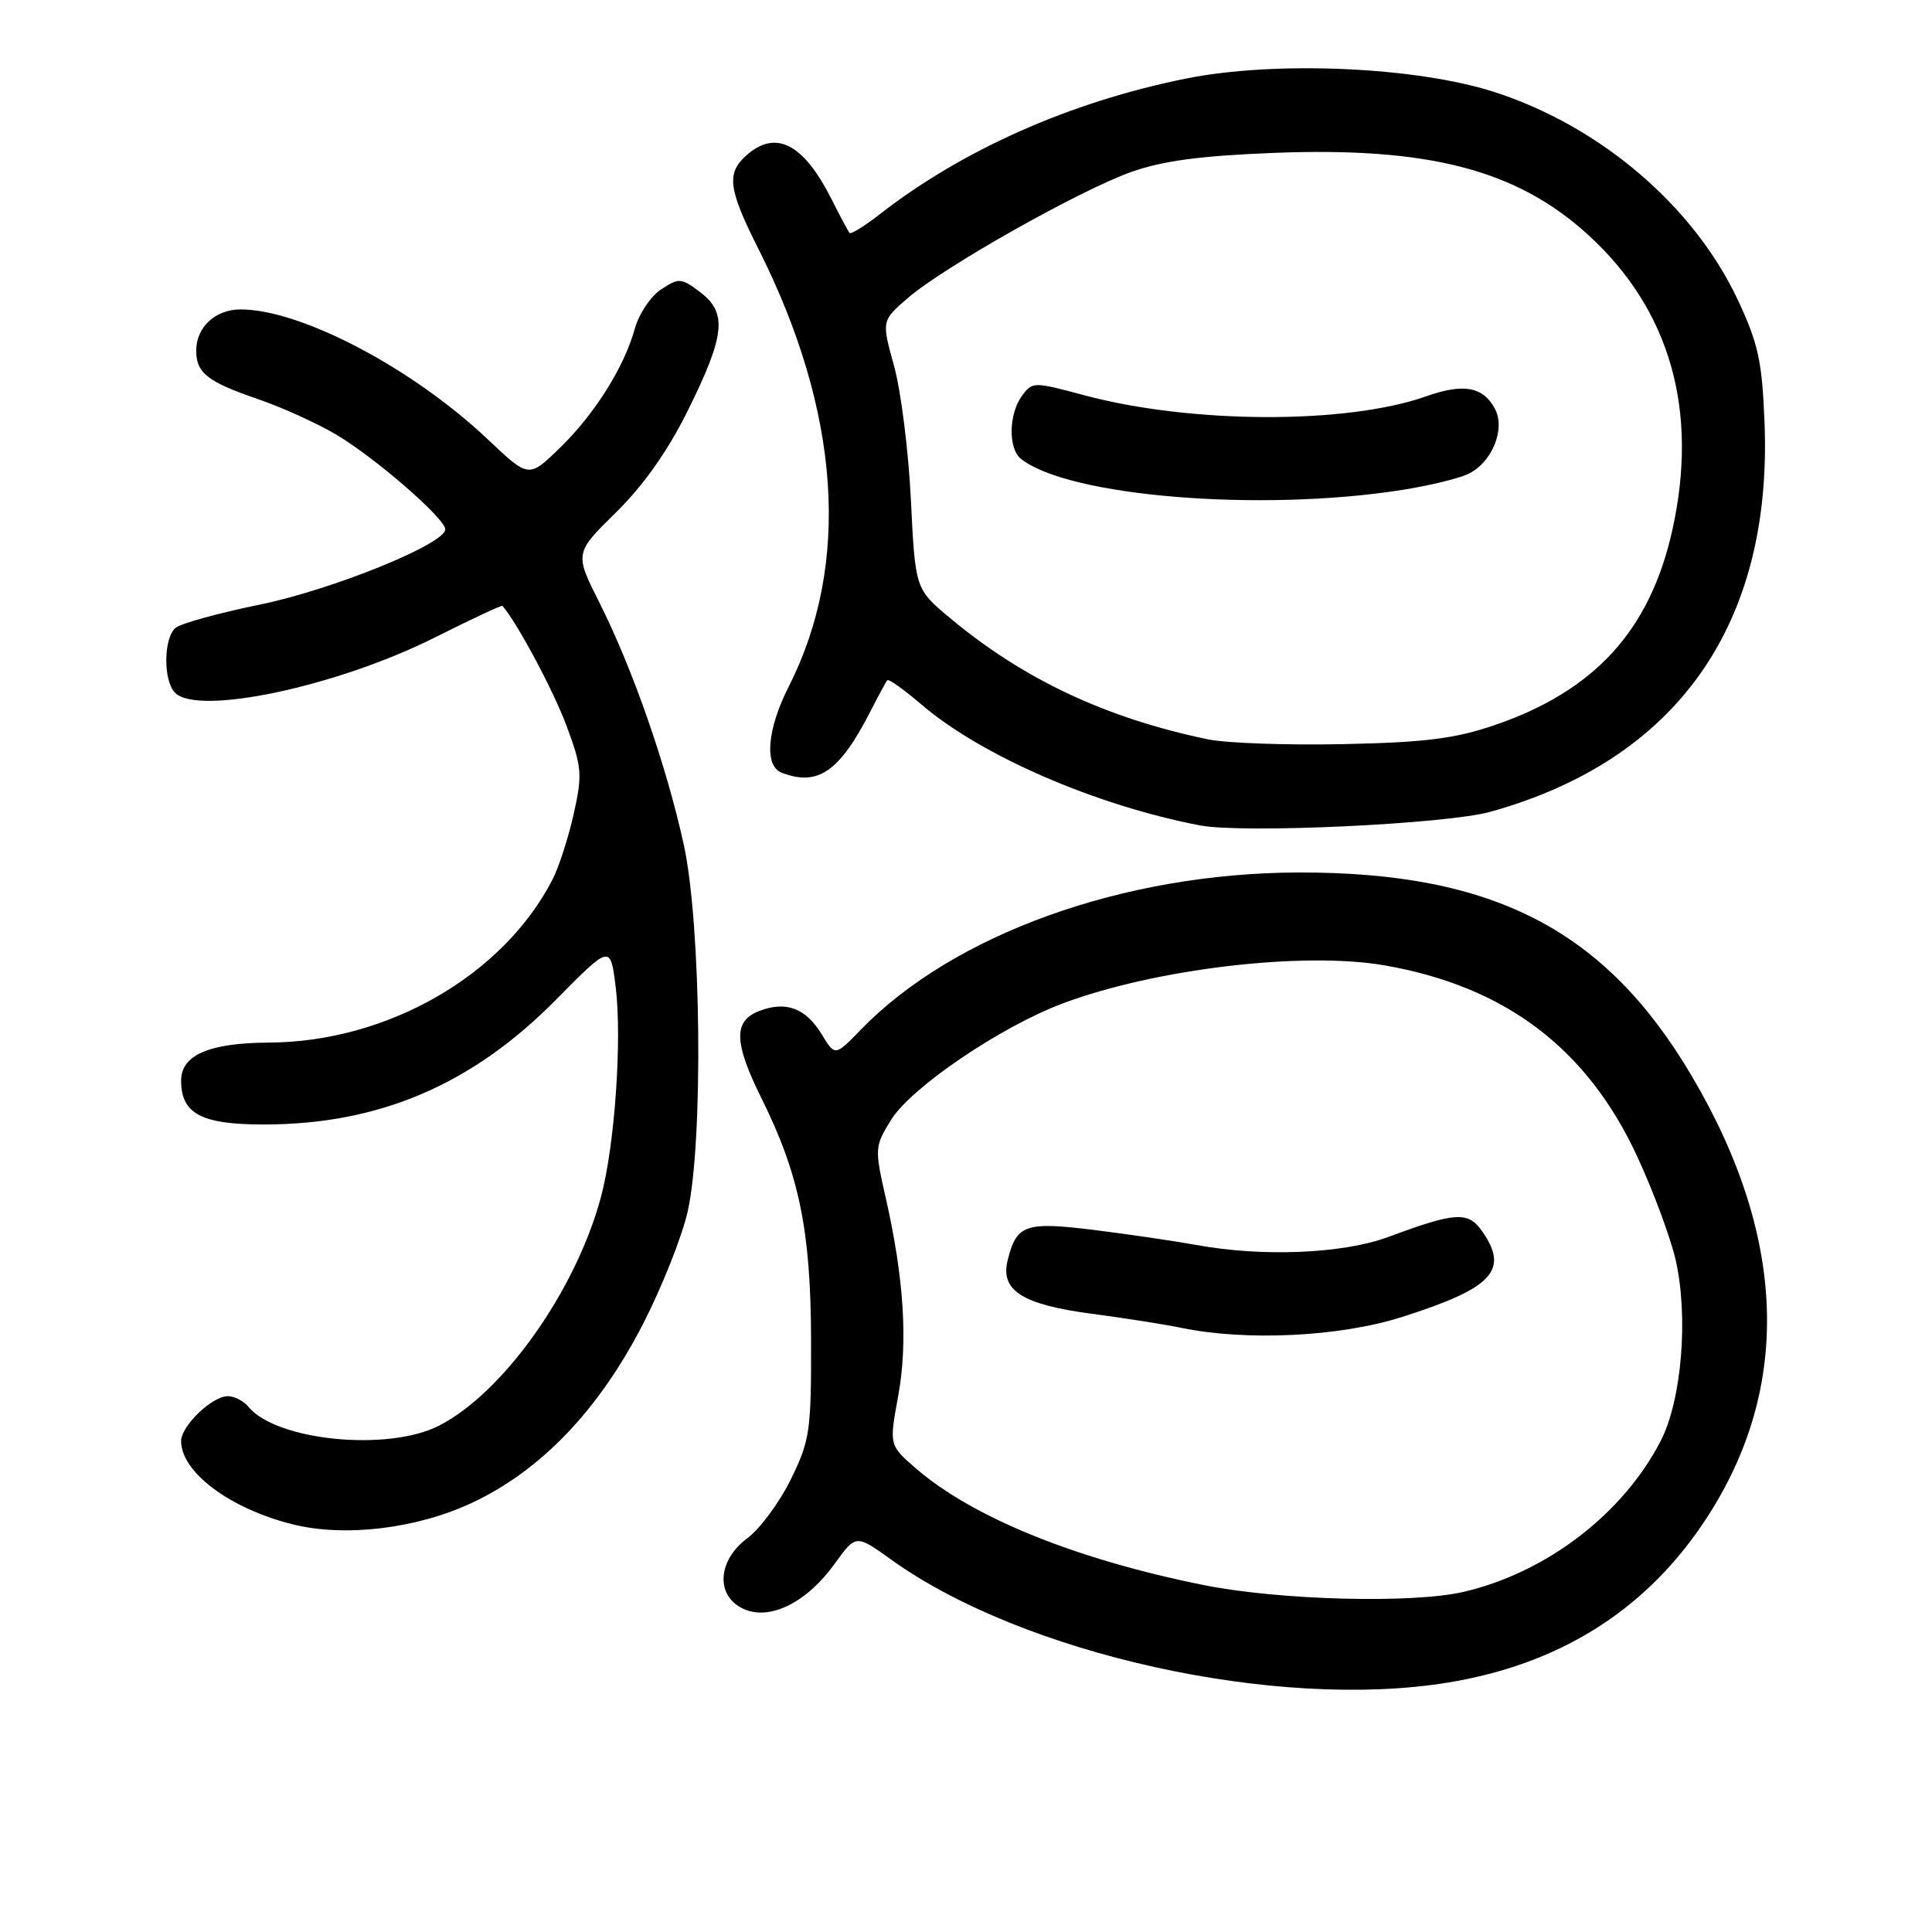 <?xml version="1.0" encoding="UTF-8" standalone="no"?>
<!DOCTYPE svg PUBLIC "-//W3C//DTD SVG 1.1//EN" "http://www.w3.org/Graphics/SVG/1.1/DTD/svg11.dtd" >
<svg xmlns="http://www.w3.org/2000/svg" xmlns:xlink="http://www.w3.org/1999/xlink" version="1.1" viewBox="0 0 256 256">
 <g >
 <path fill="currentColor"
d=" M 191.79 222.96 C 206.35 220.60 217.61 213.65 225.45 202.18 C 237.45 184.62 237.02 164.36 224.18 142.60 C 212.75 123.21 197.89 115.53 172.00 115.61 C 148.85 115.68 126.33 123.78 114.05 136.45 C 110.65 139.96 110.65 139.96 108.89 137.07 C 106.78 133.59 104.17 132.60 100.63 133.95 C 97.15 135.27 97.22 138.11 100.93 145.59 C 105.91 155.65 107.43 163.05 107.47 177.50 C 107.50 189.66 107.32 190.86 104.78 196.04 C 103.28 199.09 100.69 202.59 99.03 203.82 C 95.04 206.77 94.79 211.49 98.53 213.19 C 102.00 214.78 106.90 212.35 110.59 207.22 C 113.41 203.30 113.41 203.30 118.09 206.66 C 135.56 219.21 169.14 226.64 191.79 222.96 Z  M 62.50 199.15 C 71.68 194.85 79.33 186.86 85.21 175.42 C 87.73 170.51 90.39 163.80 91.13 160.50 C 93.21 151.16 92.91 122.55 90.62 112.00 C 88.34 101.55 83.86 88.67 79.45 79.90 C 76.13 73.30 76.13 73.30 81.62 67.90 C 85.23 64.36 88.49 59.75 91.09 54.50 C 96.08 44.46 96.40 41.47 92.81 38.74 C 90.27 36.81 89.97 36.79 87.61 38.34 C 86.23 39.24 84.66 41.58 84.12 43.54 C 82.70 48.67 78.77 54.92 74.11 59.42 C 70.06 63.35 70.06 63.35 64.65 58.23 C 54.64 48.76 39.87 41.00 31.88 41.00 C 28.54 41.00 26.00 43.35 26.00 46.45 C 26.00 49.43 27.48 50.59 34.31 52.93 C 37.39 53.99 41.95 56.06 44.44 57.52 C 49.59 60.54 59.00 68.70 59.00 70.14 C 59.00 72.08 44.00 78.16 34.39 80.12 C 28.97 81.23 23.97 82.61 23.27 83.19 C 21.66 84.53 21.61 90.21 23.20 91.80 C 26.28 94.88 44.70 90.95 57.62 84.47 C 62.45 82.04 66.48 80.16 66.58 80.28 C 68.57 82.59 73.29 91.44 75.03 96.07 C 77.11 101.64 77.19 102.58 76.03 107.81 C 75.33 110.94 74.07 114.85 73.23 116.50 C 66.70 129.24 51.36 138.07 35.62 138.15 C 27.70 138.19 24.00 139.80 24.00 143.19 C 24.00 147.58 26.68 149.00 34.94 149.00 C 50.24 149.00 62.55 143.74 73.69 132.45 C 80.88 125.17 80.88 125.17 81.58 130.76 C 82.44 137.71 81.46 151.82 79.63 158.61 C 76.29 171.03 66.70 184.56 58.15 188.92 C 51.40 192.36 36.66 190.91 32.94 186.43 C 32.29 185.64 31.05 185.00 30.19 185.00 C 28.10 185.00 24.00 188.94 24.00 190.95 C 24.00 195.07 30.45 199.89 38.73 201.97 C 45.65 203.71 55.16 202.58 62.50 199.15 Z  M 197.47 107.57 C 222.22 100.69 234.87 82.75 233.81 56.00 C 233.49 47.88 232.98 45.52 230.27 39.74 C 224.44 27.32 212.12 16.78 198.10 12.22 C 187.69 8.84 168.93 8.02 157.05 10.43 C 141.84 13.51 127.66 19.79 116.70 28.29 C 114.62 29.92 112.76 31.07 112.58 30.87 C 112.39 30.67 111.31 28.63 110.16 26.35 C 106.43 18.97 102.74 17.11 98.83 20.65 C 96.24 23.00 96.52 25.10 100.50 32.99 C 111.37 54.59 112.77 74.69 104.51 90.98 C 101.63 96.66 101.24 101.49 103.58 102.39 C 108.43 104.25 111.28 102.24 115.47 94.00 C 116.45 92.08 117.40 90.33 117.58 90.13 C 117.76 89.93 119.78 91.37 122.08 93.34 C 130.03 100.15 145.19 106.72 159.00 109.37 C 164.70 110.46 191.60 109.20 197.47 107.57 Z  M 159.50 210.03 C 142.57 206.63 128.90 201.09 121.36 194.57 C 117.82 191.50 117.82 191.50 119.01 185.00 C 120.32 177.88 119.79 169.40 117.37 158.75 C 115.88 152.16 115.89 151.91 118.08 148.38 C 120.72 144.10 132.58 136.05 140.79 132.97 C 153.04 128.37 172.69 126.04 183.48 127.92 C 199.48 130.71 210.32 138.92 216.96 153.28 C 219.05 157.80 221.32 163.91 222.01 166.85 C 223.75 174.37 222.86 185.44 220.07 190.89 C 215.10 200.58 204.89 208.40 193.89 210.94 C 187.11 212.50 169.52 212.04 159.50 210.03 Z  M 185.70 174.53 C 197.80 170.69 200.02 168.33 196.38 163.13 C 194.53 160.49 192.88 160.59 184.00 163.89 C 177.98 166.13 167.30 166.58 158.50 164.96 C 155.75 164.46 149.71 163.57 145.07 162.99 C 135.84 161.84 134.68 162.24 133.51 167.04 C 132.54 170.99 135.48 172.86 144.59 174.07 C 148.94 174.64 154.30 175.49 156.50 175.94 C 165.13 177.73 177.49 177.13 185.70 174.53 Z  M 160.07 97.97 C 146.53 95.15 135.61 90.01 125.89 81.90 C 121.28 78.05 121.28 78.05 120.70 66.27 C 120.39 59.80 119.38 51.80 118.47 48.50 C 116.81 42.50 116.81 42.50 120.29 39.49 C 125.05 35.38 142.96 25.27 149.86 22.80 C 154.00 21.32 159.03 20.64 168.75 20.26 C 189.32 19.45 201.01 22.50 210.47 31.15 C 221.31 41.05 225.11 54.42 221.59 70.25 C 218.63 83.53 211.32 91.55 198.00 96.10 C 192.80 97.87 188.80 98.38 178.00 98.60 C 170.57 98.76 162.50 98.47 160.07 97.97 Z  M 185.78 64.92 C 189.23 64.38 193.14 63.44 194.46 62.84 C 197.66 61.38 199.54 56.87 198.08 54.16 C 196.52 51.23 193.92 50.76 188.96 52.52 C 178.41 56.24 157.86 56.17 143.66 52.37 C 136.95 50.57 136.79 50.57 135.41 52.46 C 133.66 54.84 133.58 59.41 135.25 60.77 C 141.43 65.78 166.95 67.88 185.78 64.92 Z "/>
</g>
</svg>